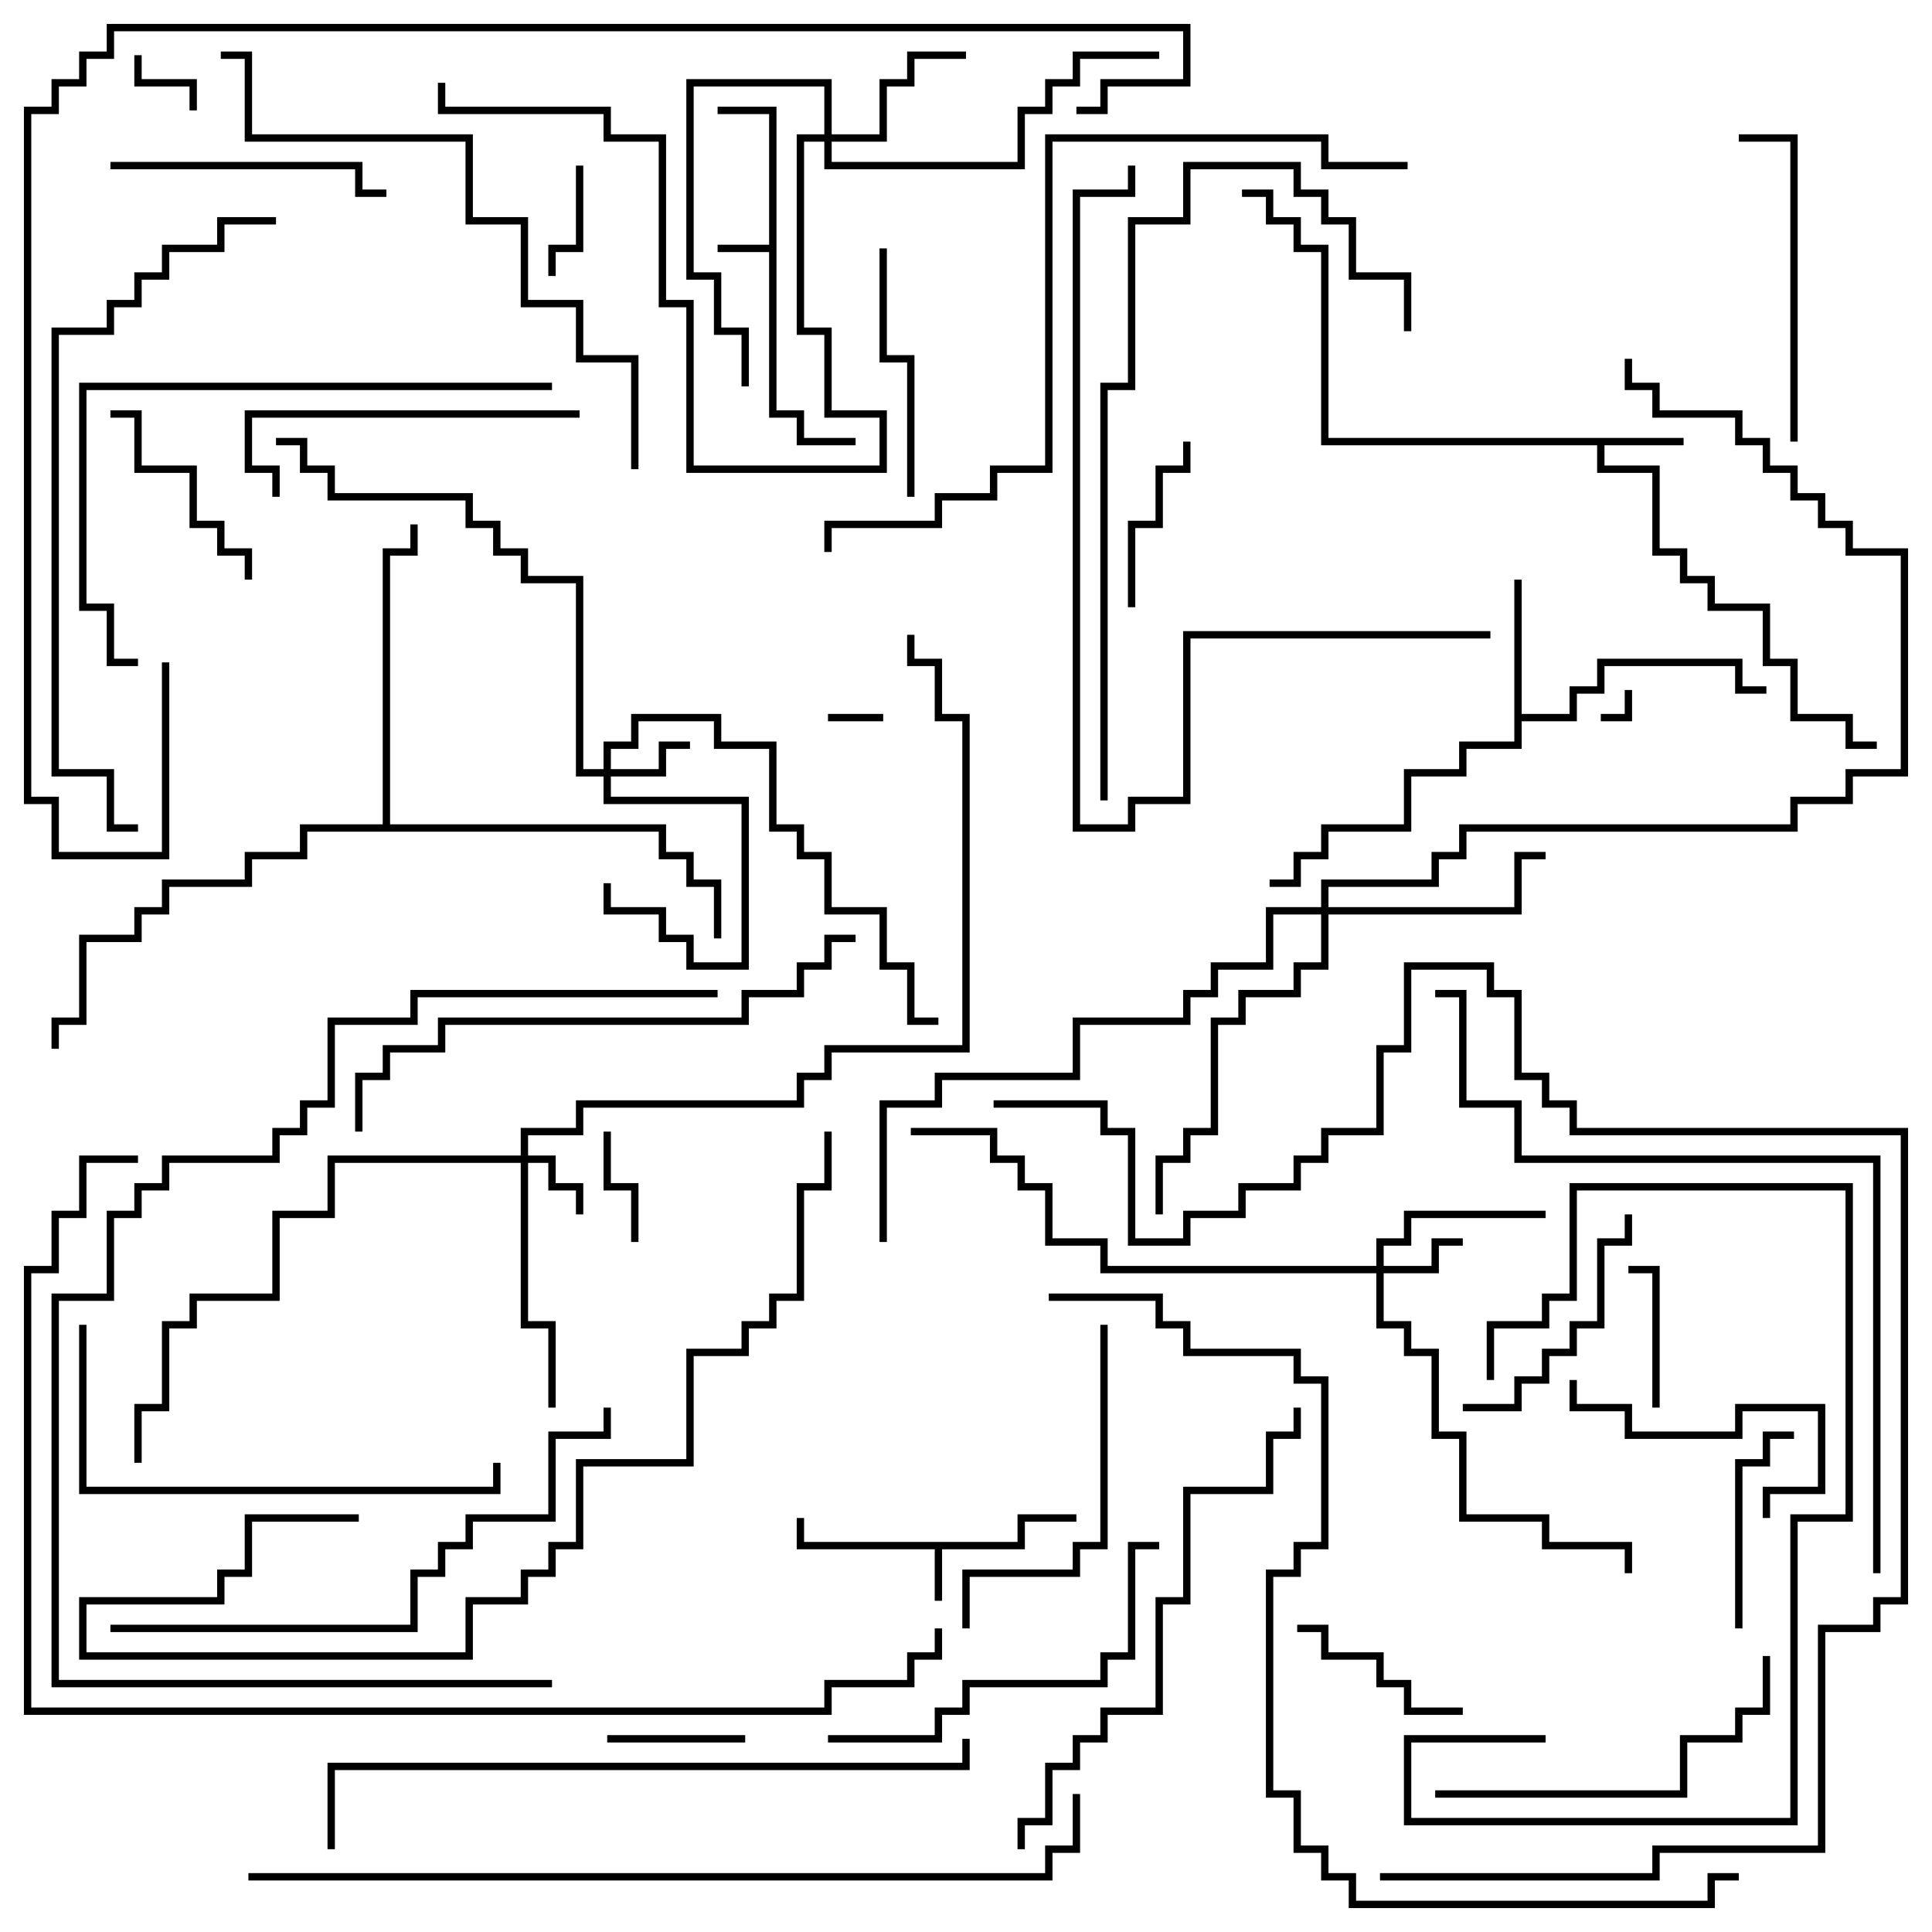 <svg version="1.1" width="105" height="105" xmlns="http://www.w3.org/2000/svg"><path d="M55.3,83.8L55.3,82.3L58.5,82.3L58.5,82.7L55.7,82.7L55.7,84.2L51.2,84.2L51.2,87L50.8,87L50.8,84.2L43.3,84.2L43.3,82.5L43.7,82.5L43.7,83.8z" stroke="none"/><path d="M41.8,13.3L41.8,6.2L39,6.2L39,5.8L42.2,5.8L42.2,22.3L43.7,22.3L43.7,23.8L46.5,23.8L46.5,24.2L43.3,24.2L43.3,22.7L41.8,22.7L41.8,13.7L39,13.7L39,13.3z" stroke="none"/><path d="M91.5,23.8L91.5,24.2L87.2,24.2L87.2,25.3L90.2,25.3L90.2,29.8L91.7,29.8L91.7,31.3L93.2,31.3L93.2,32.8L96.2,32.8L96.2,35.8L97.7,35.8L97.7,38.8L100.7,38.8L100.7,40.3L102,40.3L102,40.7L100.3,40.7L100.3,39.2L97.3,39.2L97.3,36.2L95.8,36.2L95.8,33.2L92.8,33.2L92.8,31.7L91.3,31.7L91.3,30.2L89.8,30.2L89.8,25.7L86.8,25.7L86.8,24.2L71.8,24.2L71.8,13.7L70.3,13.7L70.3,12.2L68.8,12.2L68.8,10.7L67.5,10.7L67.5,10.3L69.2,10.3L69.2,11.8L70.7,11.8L70.7,13.3L72.2,13.3L72.2,23.8z" stroke="none"/><path d="M82.3,31.5L82.7,31.5L82.7,38.8L85.3,38.8L85.3,37.3L86.8,37.3L86.8,35.8L94.7,35.8L94.7,37.3L96,37.3L96,37.7L94.3,37.7L94.3,36.2L87.2,36.2L87.2,37.7L85.7,37.7L85.7,39.2L82.7,39.2L82.7,40.7L79.7,40.7L79.7,42.2L76.7,42.2L76.7,45.2L72.2,45.2L72.2,46.7L70.7,46.7L70.7,48.2L69,48.2L69,47.8L70.3,47.8L70.3,46.3L71.8,46.3L71.8,44.8L76.3,44.8L76.3,41.8L79.3,41.8L79.3,40.3L82.3,40.3z" stroke="none"/><path d="M20.8,44.8L20.8,29.8L22.3,29.8L22.3,28.5L22.7,28.5L22.7,30.2L21.2,30.2L21.2,44.8L36.2,44.8L36.2,46.3L37.7,46.3L37.7,47.8L39.2,47.8L39.2,51L38.8,51L38.8,48.2L37.3,48.2L37.3,46.7L35.8,46.7L35.8,45.2L16.7,45.2L16.7,46.7L13.7,46.7L13.7,48.2L9.2,48.2L9.2,49.7L7.7,49.7L7.7,51.2L4.7,51.2L4.7,55.7L3.2,55.7L3.2,57L2.8,57L2.8,55.3L4.3,55.3L4.3,50.8L7.3,50.8L7.3,49.3L8.8,49.3L8.8,47.8L13.3,47.8L13.3,46.3L16.3,46.3L16.3,44.8z" stroke="none"/><path d="M28.3,62.8L28.3,61.3L31.3,61.3L31.3,59.8L43.3,59.8L43.3,58.3L44.8,58.3L44.8,56.8L52.3,56.8L52.3,39.2L50.8,39.2L50.8,36.2L49.3,36.2L49.3,34.5L49.7,34.5L49.7,35.8L51.2,35.8L51.2,38.8L52.7,38.8L52.7,57.2L45.2,57.2L45.2,58.7L43.7,58.7L43.7,60.2L31.7,60.2L31.7,61.7L28.7,61.7L28.7,62.8L30.2,62.8L30.2,64.3L31.7,64.3L31.7,66L31.3,66L31.3,64.7L29.8,64.7L29.8,63.2L28.7,63.2L28.7,71.8L30.2,71.8L30.2,76.5L29.8,76.5L29.8,72.2L28.3,72.2L28.3,63.2L18.2,63.2L18.2,66.2L15.2,66.2L15.2,70.7L10.7,70.7L10.7,72.2L9.2,72.2L9.2,76.7L7.7,76.7L7.7,79.5L7.3,79.5L7.3,76.3L8.8,76.3L8.8,71.8L10.3,71.8L10.3,70.3L14.8,70.3L14.8,65.8L17.8,65.8L17.8,62.8z" stroke="none"/><path d="M32.8,41.8L32.8,40.3L34.3,40.3L34.3,38.8L39.2,38.8L39.2,40.3L42.2,40.3L42.2,44.8L43.7,44.8L43.7,46.3L45.2,46.3L45.2,49.3L48.2,49.3L48.2,52.3L49.7,52.3L49.7,55.3L51,55.3L51,55.7L49.3,55.7L49.3,52.7L47.8,52.7L47.8,49.7L44.8,49.7L44.8,46.7L43.3,46.7L43.3,45.2L41.8,45.2L41.8,40.7L38.8,40.7L38.8,39.2L34.7,39.2L34.7,40.7L33.2,40.7L33.2,41.8L35.8,41.8L35.8,40.3L37.5,40.3L37.5,40.7L36.2,40.7L36.2,42.2L33.2,42.2L33.2,43.3L40.7,43.3L40.7,52.7L37.3,52.7L37.3,51.2L35.8,51.2L35.8,49.7L32.8,49.7L32.8,48L33.2,48L33.2,49.3L36.2,49.3L36.2,50.8L37.7,50.8L37.7,52.3L40.3,52.3L40.3,43.7L32.8,43.7L32.8,42.2L31.3,42.2L31.3,31.7L28.3,31.7L28.3,30.2L26.8,30.2L26.8,28.7L25.3,28.7L25.3,27.2L17.8,27.2L17.8,25.7L16.3,25.7L16.3,24.2L15,24.2L15,23.8L16.7,23.8L16.7,25.3L18.2,25.3L18.2,26.8L25.7,26.8L25.7,28.3L27.2,28.3L27.2,29.8L28.7,29.8L28.7,31.3L31.7,31.3L31.7,41.8z" stroke="none"/><path d="M74.8,68.8L74.8,67.3L76.3,67.3L76.3,65.8L84,65.8L84,66.2L76.7,66.2L76.7,67.7L75.2,67.7L75.2,68.8L77.8,68.8L77.8,67.3L79.5,67.3L79.5,67.7L78.2,67.7L78.2,69.2L75.2,69.2L75.2,71.8L76.7,71.8L76.7,73.3L78.2,73.3L78.2,77.8L79.7,77.8L79.7,82.3L84.2,82.3L84.2,83.8L88.7,83.8L88.7,85.5L88.3,85.5L88.3,84.2L83.8,84.2L83.8,82.7L79.3,82.7L79.3,78.2L77.8,78.2L77.8,73.7L76.3,73.7L76.3,72.2L74.8,72.2L74.8,69.2L59.8,69.2L59.8,67.7L56.8,67.7L56.8,64.7L55.3,64.7L55.3,63.2L53.8,63.2L53.8,61.7L49.5,61.7L49.5,61.3L54.2,61.3L54.2,62.8L55.7,62.8L55.7,64.3L57.2,64.3L57.2,67.3L60.2,67.3L60.2,68.8z" stroke="none"/><path d="M44.8,7.3L44.8,4.7L37.7,4.7L37.7,14.8L39.2,14.8L39.2,17.8L40.7,17.8L40.7,21L40.3,21L40.3,18.2L38.8,18.2L38.8,15.2L37.3,15.2L37.3,4.3L45.2,4.3L45.2,7.3L47.8,7.3L47.8,4.3L49.3,4.3L49.3,2.8L52.5,2.8L52.5,3.2L49.7,3.2L49.7,4.7L48.2,4.7L48.2,7.7L45.2,7.7L45.2,8.8L55.3,8.8L55.3,5.8L56.8,5.8L56.8,4.3L58.3,4.3L58.3,2.8L63,2.8L63,3.2L58.7,3.2L58.7,4.7L57.2,4.7L57.2,6.2L55.7,6.2L55.7,9.2L44.8,9.2L44.8,7.7L43.7,7.7L43.7,17.8L45.2,17.8L45.2,22.3L48.2,22.3L48.2,25.7L37.3,25.7L37.3,16.7L35.8,16.7L35.8,7.7L32.8,7.7L32.8,6.2L23.8,6.2L23.8,4.5L24.2,4.5L24.2,5.8L33.2,5.8L33.2,7.3L36.2,7.3L36.2,16.3L37.7,16.3L37.7,25.3L47.8,25.3L47.8,22.7L44.8,22.7L44.8,18.2L43.3,18.2L43.3,7.3z" stroke="none"/><path d="M71.8,49.3L71.8,47.8L77.8,47.8L77.8,46.3L79.3,46.3L79.3,44.8L97.3,44.8L97.3,43.3L100.3,43.3L100.3,41.8L103.3,41.8L103.3,30.2L100.3,30.2L100.3,28.7L98.8,28.7L98.8,27.2L97.3,27.2L97.3,25.7L95.8,25.7L95.8,24.2L94.3,24.2L94.3,22.7L89.8,22.7L89.8,21.2L88.3,21.2L88.3,19.5L88.7,19.5L88.7,20.8L90.2,20.8L90.2,22.3L94.7,22.3L94.7,23.8L96.2,23.8L96.2,25.3L97.7,25.3L97.7,26.8L99.2,26.8L99.2,28.3L100.7,28.3L100.7,29.8L103.7,29.8L103.7,42.2L100.7,42.2L100.7,43.7L97.7,43.7L97.7,45.2L79.7,45.2L79.7,46.7L78.2,46.7L78.2,48.2L72.2,48.2L72.2,49.3L82.3,49.3L82.3,46.3L84,46.3L84,46.7L82.7,46.7L82.7,49.7L72.2,49.7L72.2,52.7L70.7,52.7L70.7,54.2L67.7,54.2L67.7,55.7L66.2,55.7L66.2,61.7L64.7,61.7L64.7,63.2L63.2,63.2L63.2,66L62.8,66L62.8,62.8L64.3,62.8L64.3,61.3L65.8,61.3L65.8,55.3L67.3,55.3L67.3,53.8L70.3,53.8L70.3,52.3L71.8,52.3L71.8,49.7L69.2,49.7L69.2,52.7L66.2,52.7L66.2,54.2L64.7,54.2L64.7,55.7L58.7,55.7L58.7,58.7L51.2,58.7L51.2,60.2L48.2,60.2L48.2,67.5L47.8,67.5L47.8,59.8L50.8,59.8L50.8,58.3L58.3,58.3L58.3,55.3L64.3,55.3L64.3,53.8L65.8,53.8L65.8,52.3L68.8,52.3L68.8,49.3z" stroke="none"/><path d="M87,39.2L87,38.8L88.3,38.8L88.3,37.5L88.7,37.5L88.7,39.2z" stroke="none"/><path d="M45,39.2L45,38.8L48,38.8L48,39.2z" stroke="none"/><path d="M10.7,6L10.3,6L10.3,4.7L7.3,4.7L7.3,3L7.7,3L7.7,4.3L10.7,4.3z" stroke="none"/><path d="M34.7,67.5L34.3,67.5L34.3,64.7L32.8,64.7L32.8,61.5L33.2,61.5L33.2,64.3L34.7,64.3z" stroke="none"/><path d="M31.3,9L31.7,9L31.7,13.7L30.2,13.7L30.2,15L29.8,15L29.8,13.3L31.3,13.3z" stroke="none"/><path d="M40.5,94.3L40.5,94.7L33,94.7L33,94.3z" stroke="none"/><path d="M90.2,76.5L89.8,76.5L89.8,69.2L88.5,69.2L88.5,68.8L90.2,68.8z" stroke="none"/><path d="M64.3,24L64.7,24L64.7,25.7L63.2,25.7L63.2,28.7L61.7,28.7L61.7,33L61.3,33L61.3,28.3L62.8,28.3L62.8,25.3L64.3,25.3z" stroke="none"/><path d="M70.5,88.7L70.5,88.3L72.2,88.3L72.2,89.8L75.2,89.8L75.2,91.3L76.7,91.3L76.7,92.8L79.5,92.8L79.5,93.2L76.3,93.2L76.3,91.7L74.8,91.7L74.8,90.2L71.8,90.2L71.8,88.7z" stroke="none"/><path d="M94.7,88.5L94.3,88.5L94.3,79.3L95.8,79.3L95.8,77.8L97.5,77.8L97.5,78.2L96.2,78.2L96.2,79.7L94.7,79.7z" stroke="none"/><path d="M13.7,31.5L13.3,31.5L13.3,30.2L11.8,30.2L11.8,28.7L10.3,28.7L10.3,25.7L7.3,25.7L7.3,22.7L6,22.7L6,22.3L7.7,22.3L7.7,25.3L10.7,25.3L10.7,28.3L12.2,28.3L12.2,29.8L13.7,29.8z" stroke="none"/><path d="M85.3,75L85.7,75L85.7,76.3L88.7,76.3L88.7,77.8L94.3,77.8L94.3,76.3L99.2,76.3L99.2,81.2L96.2,81.2L96.2,82.5L95.8,82.5L95.8,80.8L98.8,80.8L98.8,76.7L94.7,76.7L94.7,78.2L88.3,78.2L88.3,76.7L85.3,76.7z" stroke="none"/><path d="M47.8,13.5L48.2,13.5L48.2,19.3L49.7,19.3L49.7,27L49.3,27L49.3,19.7L47.8,19.7z" stroke="none"/><path d="M79.5,76.7L79.5,76.3L82.3,76.3L82.3,74.8L83.8,74.8L83.8,73.3L85.3,73.3L85.3,71.8L86.8,71.8L86.8,67.3L88.3,67.3L88.3,66L88.7,66L88.7,67.7L87.2,67.7L87.2,72.2L85.7,72.2L85.7,73.7L84.2,73.7L84.2,75.2L82.7,75.2L82.7,76.7z" stroke="none"/><path d="M6,9.2L6,8.8L19.7,8.8L19.7,10.3L21,10.3L21,10.7L19.3,10.7L19.3,9.2z" stroke="none"/><path d="M97.7,24L97.3,24L97.3,7.7L94.5,7.7L94.5,7.3L97.7,7.3z" stroke="none"/><path d="M31.5,22.3L31.5,22.7L13.7,22.7L13.7,25.3L15.2,25.3L15.2,27L14.8,27L14.8,25.7L13.3,25.7L13.3,22.3z" stroke="none"/><path d="M52.7,88.5L52.3,88.5L52.3,85.3L58.3,85.3L58.3,83.8L59.8,83.8L59.8,72L60.2,72L60.2,84.2L58.7,84.2L58.7,85.7L52.7,85.7z" stroke="none"/><path d="M78,97.7L78,97.3L91.3,97.3L91.3,94.3L94.3,94.3L94.3,92.8L95.8,92.8L95.8,90L96.2,90L96.2,93.2L94.7,93.2L94.7,94.7L91.7,94.7L91.7,97.7z" stroke="none"/><path d="M84,94.3L84,94.7L76.7,94.7L76.7,98.8L97.3,98.8L97.3,82.3L100.3,82.3L100.3,64.7L85.7,64.7L85.7,70.7L84.2,70.7L84.2,72.2L81.2,72.2L81.2,75L80.8,75L80.8,71.8L83.8,71.8L83.8,70.3L85.3,70.3L85.3,64.3L100.7,64.3L100.7,82.7L97.7,82.7L97.7,99.2L76.3,99.2L76.3,94.3z" stroke="none"/><path d="M45,94.7L45,94.3L50.8,94.3L50.8,92.8L52.3,92.8L52.3,91.3L59.8,91.3L59.8,89.8L61.3,89.8L61.3,83.8L63,83.8L63,84.2L61.7,84.2L61.7,90.2L60.2,90.2L60.2,91.7L52.7,91.7L52.7,93.2L51.2,93.2L51.2,94.7z" stroke="none"/><path d="M4.3,72L4.7,72L4.7,80.8L26.8,80.8L26.8,79.5L27.2,79.5L27.2,81.2L4.3,81.2z" stroke="none"/><path d="M30,20.8L30,21.2L4.7,21.2L4.7,32.8L6.2,32.8L6.2,35.8L7.5,35.8L7.5,36.2L5.8,36.2L5.8,33.2L4.3,33.2L4.3,20.8z" stroke="none"/><path d="M55.7,100.5L55.3,100.5L55.3,98.8L56.8,98.8L56.8,95.8L58.3,95.8L58.3,94.3L59.8,94.3L59.8,92.8L62.8,92.8L62.8,86.8L64.3,86.8L64.3,80.8L68.8,80.8L68.8,77.8L70.3,77.8L70.3,76.5L70.7,76.5L70.7,78.2L69.2,78.2L69.2,81.2L64.7,81.2L64.7,87.2L63.2,87.2L63.2,93.2L60.2,93.2L60.2,94.7L58.7,94.7L58.7,96.2L57.2,96.2L57.2,99.2L55.7,99.2z" stroke="none"/><path d="M46.5,50.8L46.5,51.2L45.2,51.2L45.2,52.7L43.7,52.7L43.7,54.2L40.7,54.2L40.7,55.7L24.2,55.7L24.2,57.2L21.2,57.2L21.2,58.7L19.7,58.7L19.7,61.5L19.3,61.5L19.3,58.3L20.8,58.3L20.8,56.8L23.8,56.8L23.8,55.3L40.3,55.3L40.3,53.8L43.3,53.8L43.3,52.3L44.8,52.3L44.8,50.8z" stroke="none"/><path d="M6,88.7L6,88.3L22.3,88.3L22.3,85.3L23.8,85.3L23.8,83.8L25.3,83.8L25.3,82.3L29.8,82.3L29.8,77.8L32.8,77.8L32.8,76.5L33.2,76.5L33.2,78.2L30.2,78.2L30.2,82.7L25.7,82.7L25.7,84.2L24.2,84.2L24.2,85.7L22.7,85.7L22.7,88.7z" stroke="none"/><path d="M60.2,43.5L59.8,43.5L59.8,20.8L61.3,20.8L61.3,11.8L64.3,11.8L64.3,8.8L70.7,8.8L70.7,10.3L72.2,10.3L72.2,11.8L73.7,11.8L73.7,14.8L76.7,14.8L76.7,18L76.3,18L76.3,15.2L73.3,15.2L73.3,12.2L71.8,12.2L71.8,10.7L70.3,10.7L70.3,9.2L64.7,9.2L64.7,12.2L61.7,12.2L61.7,21.2L60.2,21.2z" stroke="none"/><path d="M34.7,25.5L34.3,25.5L34.3,19.7L31.3,19.7L31.3,16.7L28.3,16.7L28.3,12.2L25.3,12.2L25.3,7.7L13.3,7.7L13.3,3.2L12,3.2L12,2.8L13.7,2.8L13.7,7.3L25.7,7.3L25.7,11.8L28.7,11.8L28.7,16.3L31.7,16.3L31.7,19.3L34.7,19.3z" stroke="none"/><path d="M81,34.3L81,34.7L64.7,34.7L64.7,43.7L61.7,43.7L61.7,45.2L58.3,45.2L58.3,10.3L61.3,10.3L61.3,9L61.7,9L61.7,10.7L58.7,10.7L58.7,44.8L61.3,44.8L61.3,43.3L64.3,43.3L64.3,34.3z" stroke="none"/><path d="M19.5,82.3L19.5,82.7L13.7,82.7L13.7,85.7L12.2,85.7L12.2,87.2L4.7,87.2L4.7,89.8L25.3,89.8L25.3,86.8L28.3,86.8L28.3,85.3L29.8,85.3L29.8,83.8L31.3,83.8L31.3,79.3L37.3,79.3L37.3,73.3L40.3,73.3L40.3,71.8L41.8,71.8L41.8,70.3L43.3,70.3L43.3,64.3L44.8,64.3L44.8,61.5L45.2,61.5L45.2,64.7L43.7,64.7L43.7,70.7L42.2,70.7L42.2,72.2L40.7,72.2L40.7,73.7L37.7,73.7L37.7,79.7L31.7,79.7L31.7,84.2L30.2,84.2L30.2,85.7L28.7,85.7L28.7,87.2L25.7,87.2L25.7,90.2L4.3,90.2L4.3,86.8L11.8,86.8L11.8,85.3L13.3,85.3L13.3,82.3z" stroke="none"/><path d="M15,11.8L15,12.2L12.2,12.2L12.2,13.7L9.2,13.7L9.2,15.2L7.7,15.2L7.7,16.7L6.2,16.7L6.2,18.2L3.2,18.2L3.2,41.8L6.2,41.8L6.2,44.8L7.5,44.8L7.5,45.2L5.8,45.2L5.8,42.2L2.8,42.2L2.8,17.8L5.8,17.8L5.8,16.3L7.3,16.3L7.3,14.8L8.8,14.8L8.8,13.3L11.8,13.3L11.8,11.8z" stroke="none"/><path d="M52.3,94.5L52.7,94.5L52.7,96.2L18.2,96.2L18.2,100.5L17.8,100.5L17.8,95.8L52.3,95.8z" stroke="none"/><path d="M76.5,8.8L76.5,9.2L71.8,9.2L71.8,7.7L57.2,7.7L57.2,25.7L54.2,25.7L54.2,27.2L51.2,27.2L51.2,28.7L45.2,28.7L45.2,30L44.8,30L44.8,28.3L50.8,28.3L50.8,26.8L53.8,26.8L53.8,25.3L56.8,25.3L56.8,7.3L72.2,7.3L72.2,8.8z" stroke="none"/><path d="M39,53.8L39,54.2L22.7,54.2L22.7,55.7L18.2,55.7L18.2,60.2L16.7,60.2L16.7,61.7L15.2,61.7L15.2,63.2L9.2,63.2L9.2,64.7L7.7,64.7L7.7,66.2L6.2,66.2L6.2,70.7L3.2,70.7L3.2,91.3L30,91.3L30,91.7L2.8,91.7L2.8,70.3L5.8,70.3L5.8,65.8L7.3,65.8L7.3,64.3L8.8,64.3L8.8,62.8L14.8,62.8L14.8,61.3L16.3,61.3L16.3,59.8L17.8,59.8L17.8,55.3L22.3,55.3L22.3,53.8z" stroke="none"/><path d="M102.2,85.5L101.8,85.5L101.8,63.2L82.3,63.2L82.3,60.2L79.3,60.2L79.3,54.2L78,54.2L78,53.8L79.7,53.8L79.7,59.8L82.7,59.8L82.7,62.8L102.2,62.8z" stroke="none"/><path d="M13.5,102.2L13.5,101.8L56.8,101.8L56.8,100.3L58.3,100.3L58.3,97.5L58.7,97.5L58.7,100.7L57.2,100.7L57.2,102.2z" stroke="none"/><path d="M75,102.2L75,101.8L89.8,101.8L89.8,100.3L98.8,100.3L98.8,88.3L101.8,88.3L101.8,86.8L103.3,86.8L103.3,61.7L85.3,61.7L85.3,60.2L83.8,60.2L83.8,58.7L82.3,58.7L82.3,54.2L80.8,54.2L80.8,52.7L76.7,52.7L76.7,57.2L75.2,57.2L75.2,61.7L72.2,61.7L72.2,63.2L70.7,63.2L70.7,64.7L67.7,64.7L67.7,66.2L64.7,66.2L64.7,67.7L61.3,67.7L61.3,61.7L59.8,61.7L59.8,60.2L54,60.2L54,59.8L60.2,59.8L60.2,61.3L61.7,61.3L61.7,67.3L64.3,67.3L64.3,65.8L67.3,65.8L67.3,64.3L70.3,64.3L70.3,62.8L71.8,62.8L71.8,61.3L74.8,61.3L74.8,56.8L76.3,56.8L76.3,52.3L81.2,52.3L81.2,53.8L82.7,53.8L82.7,58.3L84.2,58.3L84.2,59.8L85.7,59.8L85.7,61.3L103.7,61.3L103.7,87.2L102.2,87.2L102.2,88.7L99.2,88.7L99.2,100.7L90.2,100.7L90.2,102.2z" stroke="none"/><path d="M57,70.7L57,70.3L63.2,70.3L63.2,71.8L64.7,71.8L64.7,73.3L70.7,73.3L70.7,74.8L72.2,74.8L72.2,84.2L70.7,84.2L70.7,85.7L69.2,85.7L69.2,97.3L70.7,97.3L70.7,100.3L72.2,100.3L72.2,101.8L73.7,101.8L73.7,103.3L92.8,103.3L92.8,101.8L94.5,101.8L94.5,102.2L93.2,102.2L93.2,103.7L73.3,103.7L73.3,102.2L71.8,102.2L71.8,100.7L70.3,100.7L70.3,97.7L68.8,97.7L68.8,85.3L70.3,85.3L70.3,83.8L71.8,83.8L71.8,75.2L70.3,75.2L70.3,73.7L64.3,73.7L64.3,72.2L62.8,72.2L62.8,70.7z" stroke="none"/><path d="M7.5,62.8L7.5,63.2L4.7,63.2L4.7,66.2L3.2,66.2L3.2,69.2L1.7,69.2L1.7,92.8L44.8,92.8L44.8,91.3L49.3,91.3L49.3,89.8L50.8,89.8L50.8,88.5L51.2,88.5L51.2,90.2L49.7,90.2L49.7,91.7L45.2,91.7L45.2,93.2L1.3,93.2L1.3,68.8L2.8,68.8L2.8,65.8L4.3,65.8L4.3,62.8z" stroke="none"/><path d="M8.8,36L9.2,36L9.2,46.7L2.8,46.7L2.8,43.7L1.3,43.7L1.3,5.8L2.8,5.8L2.8,4.3L4.3,4.3L4.3,2.8L5.8,2.8L5.8,1.3L64.7,1.3L64.7,4.7L60.2,4.7L60.2,6.2L58.5,6.2L58.5,5.8L59.8,5.8L59.8,4.3L64.3,4.3L64.3,1.7L6.2,1.7L6.2,3.2L4.7,3.2L4.7,4.7L3.2,4.7L3.2,6.2L1.7,6.2L1.7,43.3L3.2,43.3L3.2,46.3L8.8,46.3z" stroke="none"/></svg>